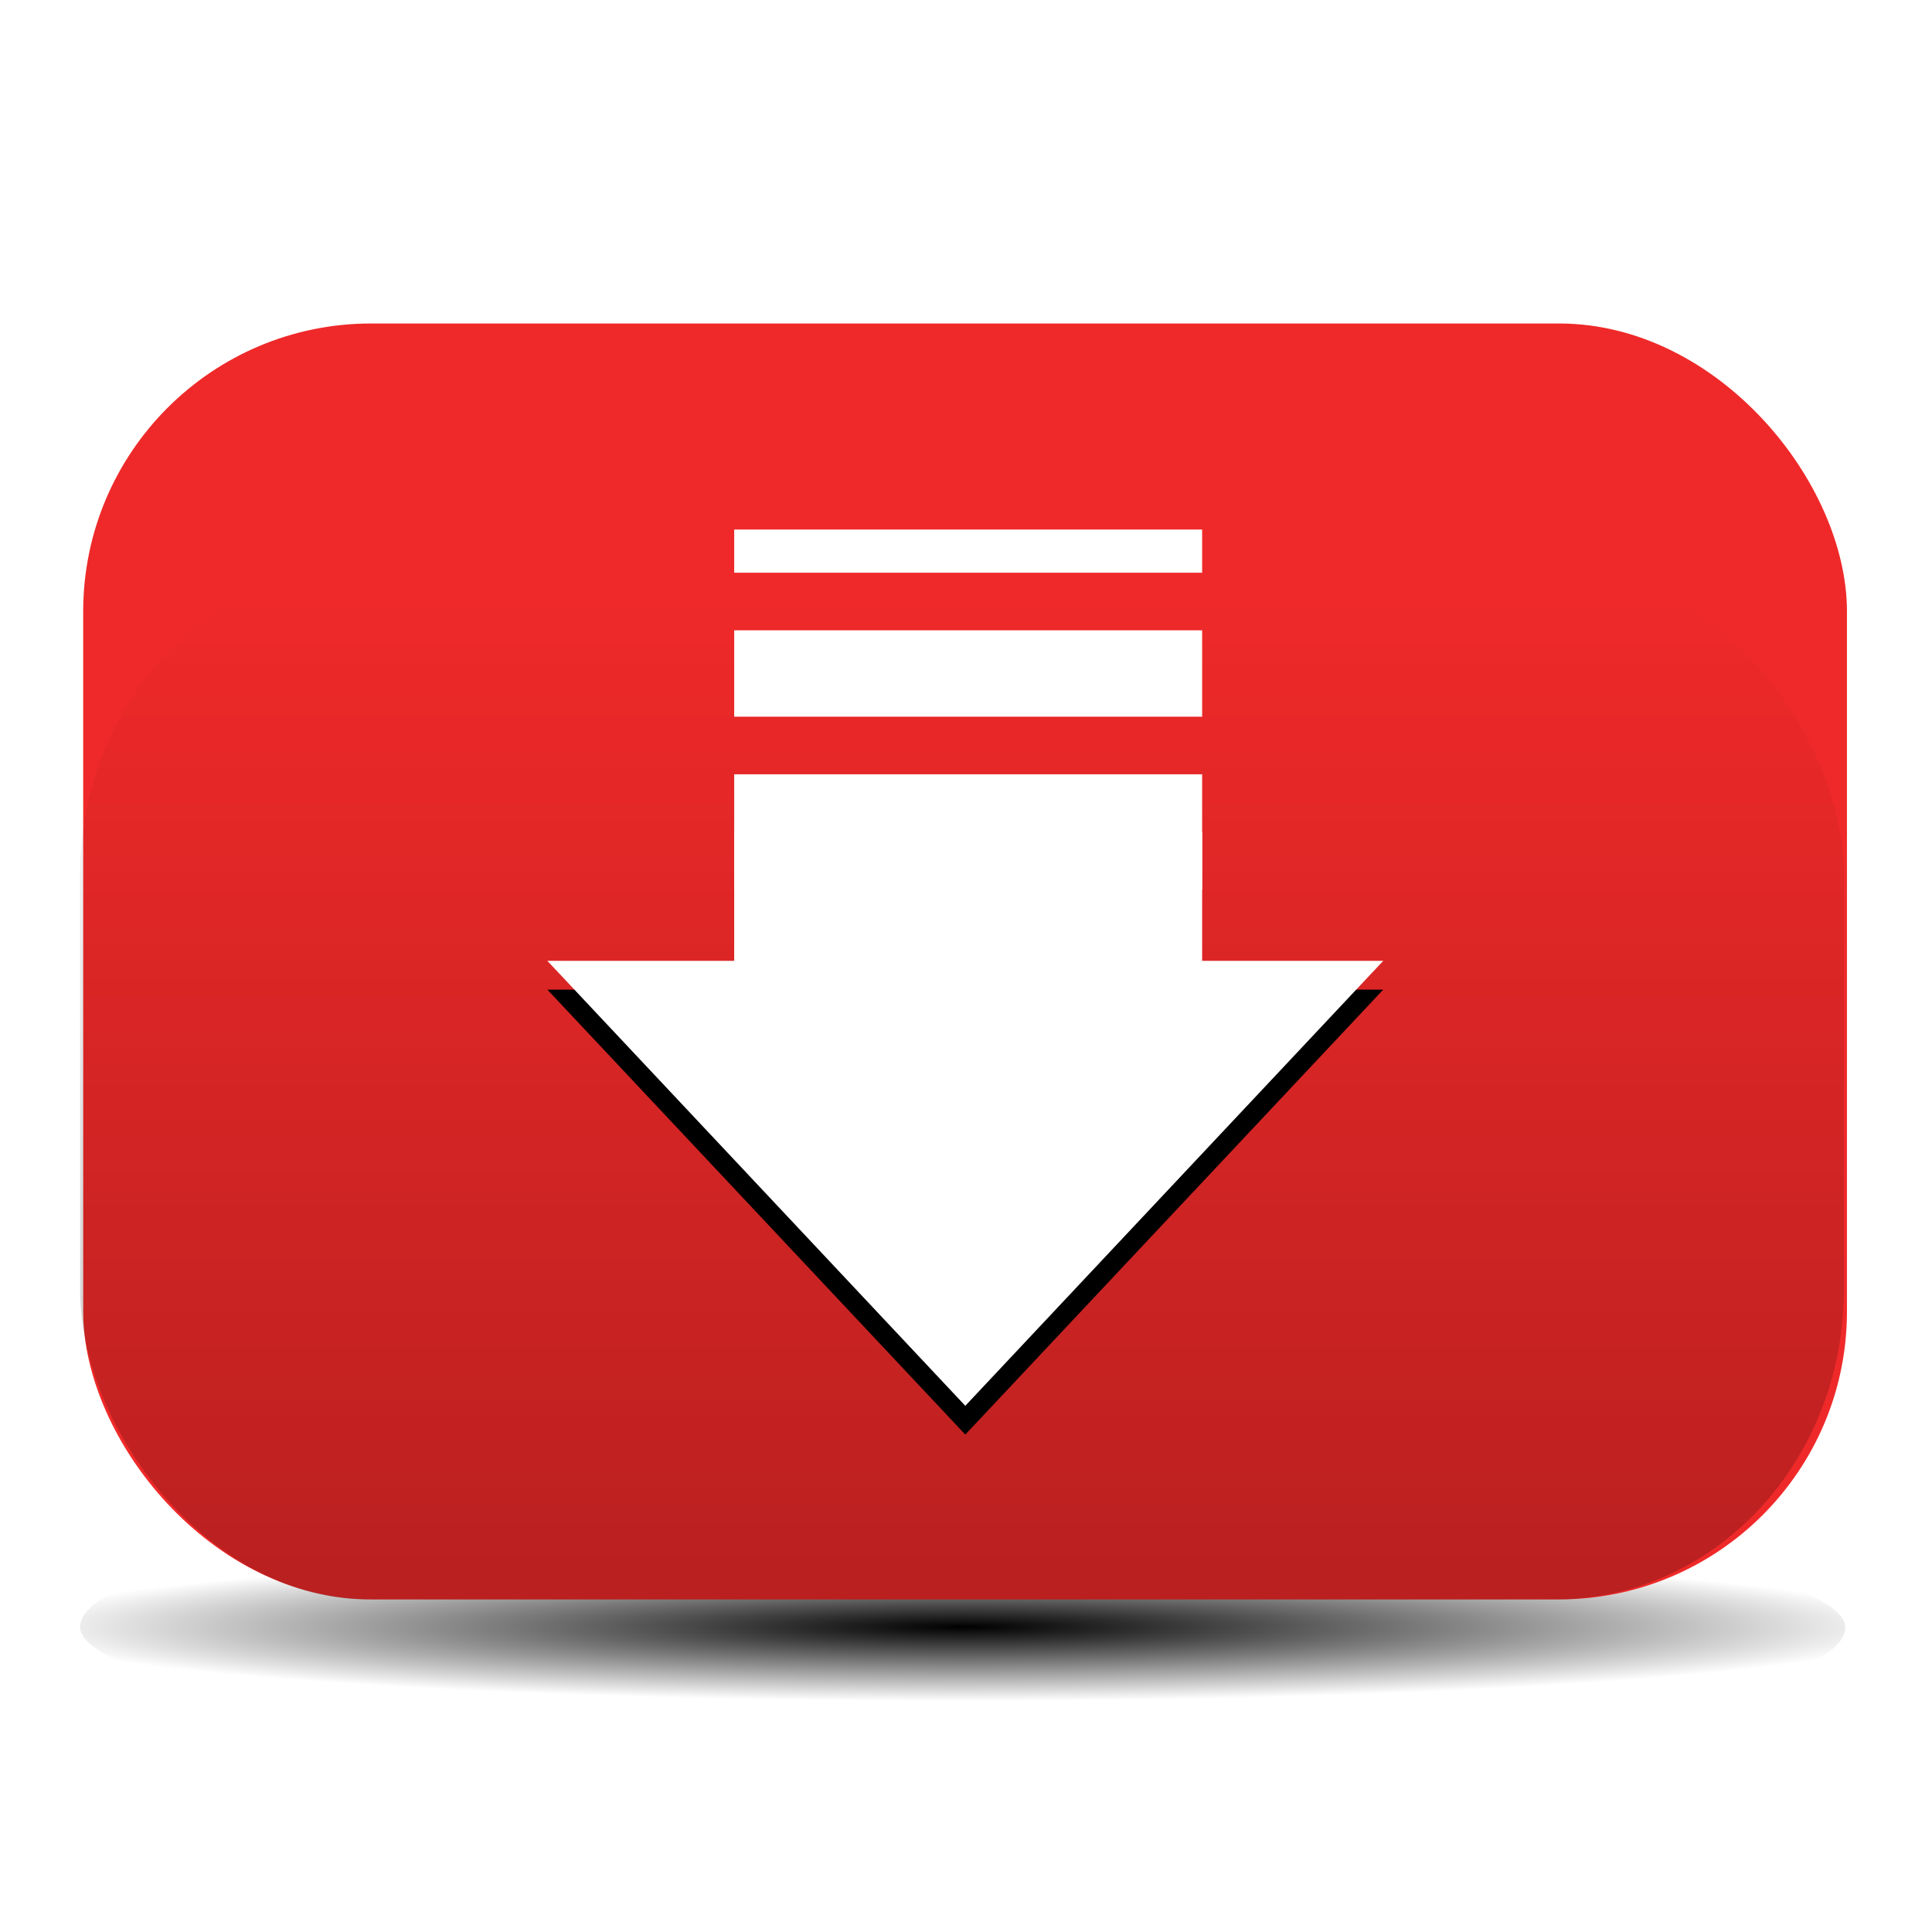 <?xml version="1.0" encoding="UTF-8" standalone="no"?>
<!-- Created with Inkscape (http://www.inkscape.org/) -->

<svg
   xmlns:osb="http://www.openswatchbook.org/uri/2009/osb"
   xmlns:dc="http://purl.org/dc/elements/1.1/"
   xmlns:cc="http://creativecommons.org/ns#"
   xmlns:rdf="http://www.w3.org/1999/02/22-rdf-syntax-ns#"
   xmlns:svg="http://www.w3.org/2000/svg"
   xmlns="http://www.w3.org/2000/svg"
   xmlns:xlink="http://www.w3.org/1999/xlink"
   xmlns:sodipodi="http://sodipodi.sourceforge.net/DTD/sodipodi-0.dtd"
   xmlns:inkscape="http://www.inkscape.org/namespaces/inkscape"
   width="48"
   height="48"
   viewBox="0 0 48 48"
   version="1.1"
   id="SVGRoot"
   sodipodi:docname="icon_youtube.svg"
   inkscape:version="0.92.4 (5da689c313, 2019-01-14)"
   style="enable-background:new">
  <sodipodi:namedview
     id="base"
     pagecolor="#ffffff"
     bordercolor="#666666"
     borderopacity="1.0"
     inkscape:pageopacity="0.0"
     inkscape:pageshadow="2"
     inkscape:zoom="13.123902"
     inkscape:cx="19.288622"
     inkscape:cy="22.723625"
     inkscape:document-units="px"
     inkscape:current-layer="layer1"
     showgrid="true"
     inkscape:window-width="1920"
     inkscape:window-height="1015"
     inkscape:window-x="0"
     inkscape:window-y="0"
     inkscape:window-maximized="1"
     inkscape:grid-bbox="true"
     inkscape:measure-start="110,130"
     inkscape:measure-end="0,0"
     showguides="false">
    <inkscape:grid
       type="xygrid"
       id="grid5114" />
  </sodipodi:namedview>
  <defs
     id="defs4485">
    <linearGradient
       inkscape:collect="always"
       id="linearGradient954">
      <stop
         style="stop-color:#d3d7cf;stop-opacity:0"
         offset="0"
         id="stop950" />
      <stop
         style="stop-color:#d3d7cf;stop-opacity:0;"
         offset="1"
         id="stop952" />
    </linearGradient>
    <linearGradient
       inkscape:collect="always"
       id="linearGradient1267">
      <stop
         style="stop-color:#000000;stop-opacity:0.61"
         offset="0"
         id="stop1263" />
      <stop
         style="stop-color:#000000;stop-opacity:0;"
         offset="1"
         id="stop1265" />
    </linearGradient>
    <linearGradient
       inkscape:collect="always"
       id="linearGradient1349">
      <stop
         style="stop-color:#000000;stop-opacity:1;"
         offset="0"
         id="stop1345" />
      <stop
         style="stop-color:#000000;stop-opacity:0;"
         offset="1"
         id="stop1347" />
    </linearGradient>
    <linearGradient
       inkscape:collect="always"
       id="linearGradient881">
      <stop
         style="stop-color:#cc0000;stop-opacity:0.99"
         offset="0"
         id="stop877" />
      <stop
         style="stop-color:#cc0000;stop-opacity:0;"
         offset="1"
         id="stop879" />
    </linearGradient>
    <linearGradient
       inkscape:collect="always"
       id="linearGradient855">
      <stop
         style="stop-color:#ef2929;stop-opacity:1;"
         offset="0"
         id="stop851" />
      <stop
         style="stop-color:#ef2929;stop-opacity:0;"
         offset="1"
         id="stop853" />
    </linearGradient>
    <inkscape:path-effect
       effect="bspline"
       id="path-effect4551"
       is_visible="true"
       weight="33.333"
       steps="2"
       helper_size="0"
       apply_no_weight="true"
       apply_with_weight="true"
       only_selected="false" />
    <inkscape:path-effect
       effect="skeletal"
       id="path-effect4547"
       is_visible="true"
       pattern="M 0,5 C 0,2.24 2.24,0 5,0 7.76,0 10,2.24 10,5 10,7.76 7.76,10 5,10 2.24,10 0,7.76 0,5 Z"
       copytype="single_stretched"
       prop_scale="1"
       scale_y_rel="false"
       spacing="0"
       normal_offset="0"
       tang_offset="0"
       prop_units="false"
       vertical_pattern="false"
       fuse_tolerance="0" />
    <inkscape:path-effect
       effect="bspline"
       id="path-effect4545"
       is_visible="true"
       weight="33.333"
       steps="2"
       helper_size="0"
       apply_no_weight="true"
       apply_with_weight="true"
       only_selected="false" />
    <inkscape:path-effect
       effect="skeletal"
       id="path-effect4541"
       is_visible="true"
       pattern="M 0,5 C 0,2.24 2.24,0 5,0 7.76,0 10,2.24 10,5 10,7.76 7.76,10 5,10 2.24,10 0,7.76 0,5 Z"
       copytype="single_stretched"
       prop_scale="1"
       scale_y_rel="false"
       spacing="0"
       normal_offset="0"
       tang_offset="0"
       prop_units="false"
       vertical_pattern="false"
       fuse_tolerance="0" />
    <inkscape:path-effect
       effect="spiro"
       id="path-effect4539"
       is_visible="true" />
    <inkscape:path-effect
       effect="bspline"
       id="path-effect4535"
       is_visible="true"
       weight="33.333"
       steps="2"
       helper_size="0"
       apply_no_weight="true"
       apply_with_weight="true"
       only_selected="false" />
    <inkscape:path-effect
       effect="skeletal"
       id="path-effect4531"
       is_visible="true"
       pattern="M 0,5 C 0,2.24 2.24,0 5,0 7.76,0 10,2.24 10,5 10,7.76 7.76,10 5,10 2.24,10 0,7.76 0,5 Z"
       copytype="single_stretched"
       prop_scale="1"
       scale_y_rel="false"
       spacing="0"
       normal_offset="0"
       tang_offset="0"
       prop_units="false"
       vertical_pattern="false"
       fuse_tolerance="0" />
    <inkscape:path-effect
       effect="bspline"
       id="path-effect4529"
       is_visible="true"
       weight="33.333"
       steps="2"
       helper_size="0"
       apply_no_weight="true"
       apply_with_weight="true"
       only_selected="false" />
    <inkscape:path-effect
       effect="skeletal"
       id="path-effect4525"
       is_visible="true"
       pattern="M 0,5 C 0,2.24 2.24,0 5,0 7.76,0 10,2.24 10,5 10,7.76 7.76,10 5,10 2.24,10 0,7.76 0,5 Z"
       copytype="single_stretched"
       prop_scale="1"
       scale_y_rel="false"
       spacing="0"
       normal_offset="0"
       tang_offset="0"
       prop_units="false"
       vertical_pattern="false"
       fuse_tolerance="0" />
    <inkscape:path-effect
       effect="bspline"
       id="path-effect4523"
       is_visible="true"
       weight="33.333"
       steps="2"
       helper_size="0"
       apply_no_weight="true"
       apply_with_weight="true"
       only_selected="false" />
    <inkscape:path-effect
       effect="bspline"
       id="path-effect4519"
       is_visible="true"
       weight="33.333"
       steps="2"
       helper_size="0"
       apply_no_weight="true"
       apply_with_weight="true"
       only_selected="false" />
    <pattern
       inkscape:isstock="true"
       inkscape:stockid="Stripes 1:1"
       id="Strips1_1"
       patternTransform="translate(0,0) scale(10,10)"
       height="1"
       width="2"
       patternUnits="userSpaceOnUse"
       inkscape:collect="always">
      <rect
         id="rect5447"
         height="2"
         width="1"
         y="-0.5"
         x="0"
         style="fill:black;stroke:none" />
    </pattern>
    <linearGradient
       id="linearGradient4727"
       osb:paint="solid">
      <stop
         style="stop-color:#ce5c00;stop-opacity:1;"
         offset="0"
         id="stop4725" />
    </linearGradient>
    <pattern
       patternUnits="userSpaceOnUse"
       width="55"
       height="90"
       patternTransform="translate(-60,50.5)"
       id="pattern6214">
      <g
         style="fill:url(#Strips1_1);fill-opacity:1"
         transform="translate(-15,-28.5)"
         id="g4691">
        <rect
           style="opacity:0.815;fill:url(#Strips1_1);fill-opacity:1;stroke:none;stroke-width:4.527;stroke-linecap:round;stroke-linejoin:bevel;stroke-miterlimit:17.6;stroke-dasharray:none;stroke-dashoffset:0;stroke-opacity:1;paint-order:stroke fill markers"
           id="rect4683"
           width="30"
           height="30"
           x="40"
           y="59"
           ry="7.9" />
        <path
           inkscape:connector-curvature="0"
           style="opacity:0.815;fill:url(#Strips1_1);fill-opacity:1;stroke:none;stroke-width:8.601;stroke-linecap:round;stroke-linejoin:bevel;stroke-miterlimit:17.6;stroke-dasharray:none;stroke-dashoffset:0;stroke-opacity:1;paint-order:stroke fill markers"
           d="m 15,28.5 v 90 l 45,-45 z"
           id="path4687" />
      </g>
    </pattern>
    <linearGradient
       inkscape:collect="always"
       xlink:href="#linearGradient855"
       id="linearGradient857"
       x1="5"
       y1="172.809"
       x2="5"
       y2="86"
       gradientUnits="userSpaceOnUse" />
    <linearGradient
       inkscape:collect="always"
       xlink:href="#linearGradient881"
       id="linearGradient883"
       x1="255"
       y1="196"
       x2="255"
       y2="91"
       gradientUnits="userSpaceOnUse"
       gradientTransform="matrix(0.179,0,0,0.179,1.095,209.351)" />
    <radialGradient
       inkscape:collect="always"
       xlink:href="#linearGradient1349"
       id="radialGradient1351"
       cx="127.5"
       cy="218.309"
       fx="127.5"
       fy="218.309"
       r="122.5"
       gradientTransform="matrix(1.082,0,0,0.084,-10.408,199.938)"
       gradientUnits="userSpaceOnUse" />
    <linearGradient
       inkscape:collect="always"
       xlink:href="#linearGradient1267"
       id="linearGradient1269"
       x1="130"
       y1="356"
       x2="130"
       y2="76"
       gradientUnits="userSpaceOnUse"
       gradientTransform="matrix(0.179,0,0,0.179,1.095,209.351)" />
    <linearGradient
       inkscape:collect="always"
       xlink:href="#linearGradient954"
       id="linearGradient956"
       x1="125"
       y1="1"
       x2="125"
       y2="236"
       gradientUnits="userSpaceOnUse"
       gradientTransform="matrix(0.179,0,0,0.179,1.095,209.351)" />
    <filter
       inkscape:collect="always"
       style="color-interpolation-filters:sRGB"
       id="filter929"
       x="-0.028"
       width="1.056"
       y="-0.332"
       height="1.665">
      <feGaussianBlur
         inkscape:collect="always"
         stdDeviation="2.855"
         id="feGaussianBlur931" />
    </filter>
    <filter
       inkscape:collect="always"
       style="color-interpolation-filters:sRGB"
       id="filter1686"
       x="-0.176"
       width="1.352"
       y="-0.203"
       height="1.406">
      <feGaussianBlur
         inkscape:collect="always"
         stdDeviation="6.982"
         id="feGaussianBlur1688" />
    </filter>
  </defs>
  <g
     inkscape:groupmode="layer"
     id="layer3"
     inkscape:label="sfondo"
     style="display:inline"
     transform="translate(0,-208)" />
  <g
     style="display:inline"
     inkscape:label="sfondo copia"
     id="g4738"
     inkscape:groupmode="layer"
     transform="translate(0,-208)" />
  <g
     id="layer1"
     inkscape:groupmode="layer"
     inkscape:label="film strip"
     style="display:inline;opacity:1"
     transform="translate(0,-208)">
    <rect
       ry="10.309"
       rx="40"
       y="208"
       x="5"
       height="20.617"
       width="245"
       id="rect1327"
       style="opacity:1;fill:url(#radialGradient1351);fill-opacity:1;stroke:none;stroke-width:0.1;stroke-linecap:square;stroke-linejoin:miter;stroke-miterlimit:4;stroke-dasharray:none;stroke-dashoffset:0;stroke-opacity:1;paint-order:normal;filter:url(#filter929)"
       transform="matrix(0.179,0,0,0.179,1.095,209.351)" />
    <rect
       style="opacity:1;fill:#ef2929;fill-opacity:1;stroke:url(#linearGradient956);stroke-width:0.25;stroke-linecap:square;stroke-linejoin:miter;stroke-miterlimit:4;stroke-dasharray:none;stroke-dashoffset:0;stroke-opacity:1;paint-order:normal"
       id="rect848"
       width="43.82"
       height="31.7"
       x="2.067"
       y="216.037"
       rx="7.154"
       ry="7.154" />
    <rect
       ry="7.69"
       rx="7.154"
       y="222.05"
       x="1.99"
       height="25.687"
       width="43.82"
       id="rect993"
       style="opacity:0.74;fill:url(#linearGradient1269);fill-opacity:1;stroke:none;stroke-width:0.018;stroke-linecap:square;stroke-linejoin:miter;stroke-miterlimit:4;stroke-dasharray:none;stroke-dashoffset:0;stroke-opacity:1;paint-order:normal" />
    <path
       inkscape:transform-center-x="3.6058091e-06"
       transform="matrix(0.218,0,0,0.134,41.503,218.383)"
       inkscape:transform-center-y="1.8421285"
       d="M -80.369,188.5 -104.184,147.25 -128,106 l 47.631,0 47.631,0 -23.816,41.25 z"
       inkscape:randomized="0"
       inkscape:rounded="1.04083e-17"
       inkscape:flatsided="false"
       sodipodi:arg2="2.6179939"
       sodipodi:arg1="1.5707963"
       sodipodi:r2="27.5"
       sodipodi:r1="55"
       sodipodi:cy="133.5"
       sodipodi:cx="-80.368599"
       sodipodi:sides="3"
       id="path879"
       style="opacity:1;fill:#000000;fill-opacity:1;stroke:none;stroke-width:0.093;stroke-linecap:square;stroke-linejoin:miter;stroke-miterlimit:4;stroke-dasharray:none;stroke-dashoffset:0;stroke-opacity:1;paint-order:normal;filter:url(#filter1686)"
       sodipodi:type="star" />
    <path
       sodipodi:type="star"
       style="opacity:1;fill:#ffffff;fill-opacity:1;stroke:none;stroke-width:0.093;stroke-linecap:square;stroke-linejoin:miter;stroke-miterlimit:4;stroke-dasharray:none;stroke-dashoffset:0;stroke-opacity:1;paint-order:normal"
       id="path852"
       sodipodi:sides="3"
       sodipodi:cx="-80.368599"
       sodipodi:cy="133.5"
       sodipodi:r1="55"
       sodipodi:r2="27.5"
       sodipodi:arg1="1.5707963"
       sodipodi:arg2="2.6179939"
       inkscape:flatsided="false"
       inkscape:rounded="1.04083e-17"
       inkscape:randomized="0"
       d="M -80.369,188.5 -104.184,147.25 -128,106 l 47.631,0 47.631,0 -23.816,41.25 z"
       inkscape:transform-center-y="1.8421313"
       transform="matrix(0.218,0,0,0.134,41.503,217.668)"
       inkscape:transform-center-x="3.6058091e-06" />
    <rect
       ry="7.154"
       rx="7.154"
       y="222.05"
       x="1.99"
       height="25.687"
       width="43.82"
       id="rect859"
       style="opacity:0;fill:url(#linearGradient883);fill-opacity:1;stroke:none;stroke-width:0.018;stroke-linecap:square;stroke-linejoin:miter;stroke-miterlimit:4;stroke-dasharray:none;stroke-dashoffset:0;stroke-opacity:1;paint-order:normal" />
    <rect
       style="opacity:1;fill:#ffffff;fill-opacity:1;stroke:none;stroke-width:0.113;stroke-linecap:square;stroke-linejoin:miter;stroke-miterlimit:4;stroke-dasharray:none;stroke-dashoffset:0;stroke-opacity:1;paint-order:normal"
       id="rect871"
       width="11.626"
       height="1.073"
       x="18.241"
       y="221.156" />
    <rect
       y="223.66"
       x="18.241"
       height="2.146"
       width="11.626"
       id="rect873"
       style="opacity:1;fill:#ffffff;fill-opacity:1;stroke:none;stroke-width:0.16;stroke-linecap:square;stroke-linejoin:miter;stroke-miterlimit:4;stroke-dasharray:none;stroke-dashoffset:0;stroke-opacity:1;paint-order:normal" />
    <rect
       style="opacity:1;fill:#ffffff;fill-opacity:1;stroke:none;stroke-width:0.185;stroke-linecap:square;stroke-linejoin:miter;stroke-miterlimit:4;stroke-dasharray:none;stroke-dashoffset:0;stroke-opacity:1;paint-order:normal"
       id="rect875"
       width="11.626"
       height="2.862"
       x="18.241"
       y="227.237" />
    <rect
       y="228.668"
       x="18.241"
       height="4.293"
       width="11.626"
       id="rect877"
       style="opacity:1;fill:#ffffff;fill-opacity:1;stroke:none;stroke-width:0.227;stroke-linecap:square;stroke-linejoin:miter;stroke-miterlimit:4;stroke-dasharray:none;stroke-dashoffset:0;stroke-opacity:1;paint-order:normal" />
  </g>
  <g
     inkscape:groupmode="layer"
     id="layer2"
     inkscape:label="audio"
     style="display:inline"
     transform="translate(0,-208)" />
  <g
     inkscape:groupmode="layer"
     id="layer4"
     inkscape:label="freccie"
     style="display:inline"
     transform="translate(0,-208)" />
  <g
     inkscape:groupmode="layer"
     id="layer5"
     inkscape:label="ffmpeg"
     style="display:none"
     transform="translate(0,-208)">
    <path
       style="color:#000000;font-style:normal;font-variant:normal;font-weight:normal;font-stretch:normal;font-size:medium;line-height:normal;font-family:sans-serif;font-variant-ligatures:normal;font-variant-position:normal;font-variant-caps:normal;font-variant-numeric:normal;font-variant-alternates:normal;font-feature-settings:normal;text-indent:0;text-align:start;text-decoration:none;text-decoration-line:none;text-decoration-style:solid;text-decoration-color:#000000;letter-spacing:normal;word-spacing:normal;text-transform:none;writing-mode:lr-tb;direction:ltr;text-orientation:mixed;dominant-baseline:auto;baseline-shift:baseline;text-anchor:start;white-space:normal;shape-padding:0;clip-rule:nonzero;display:inline;overflow:visible;visibility:visible;opacity:1;isolation:auto;mix-blend-mode:normal;color-interpolation:sRGB;color-interpolation-filters:linearRGB;solid-color:#000000;solid-opacity:1;vector-effect:none;fill:#73d216;fill-opacity:1;fill-rule:nonzero;stroke:#4e9a06;stroke-width:6.262;stroke-linecap:round;stroke-linejoin:round;stroke-miterlimit:4;stroke-dasharray:none;stroke-dashoffset:0;stroke-opacity:1;color-rendering:auto;image-rendering:auto;shape-rendering:auto;text-rendering:auto;enable-background:accumulate"
       d="M 46.218,49.049 V 50 H 94 L 47.113,96.887 v 58.416 L 152.416,50 h 50.994 L 51.221,206.945 h 53.636 l 99.202,-99.202 v 55.726 l -43.476,43.476 h 44.68 l -1.692,-0.951 h -40.691 l 42.131,-42.131 V 105.447 L 104.463,205.994 H 53.469 L 205.658,49.049 H 152.022 L 48.065,153.007 V 97.281 L 96.296,49.049 Z"
       id="path4593"
       inkscape:connector-curvature="0"
       sodipodi:nodetypes="ccccccccccccccccccccccccc" />
  </g>
</svg>
